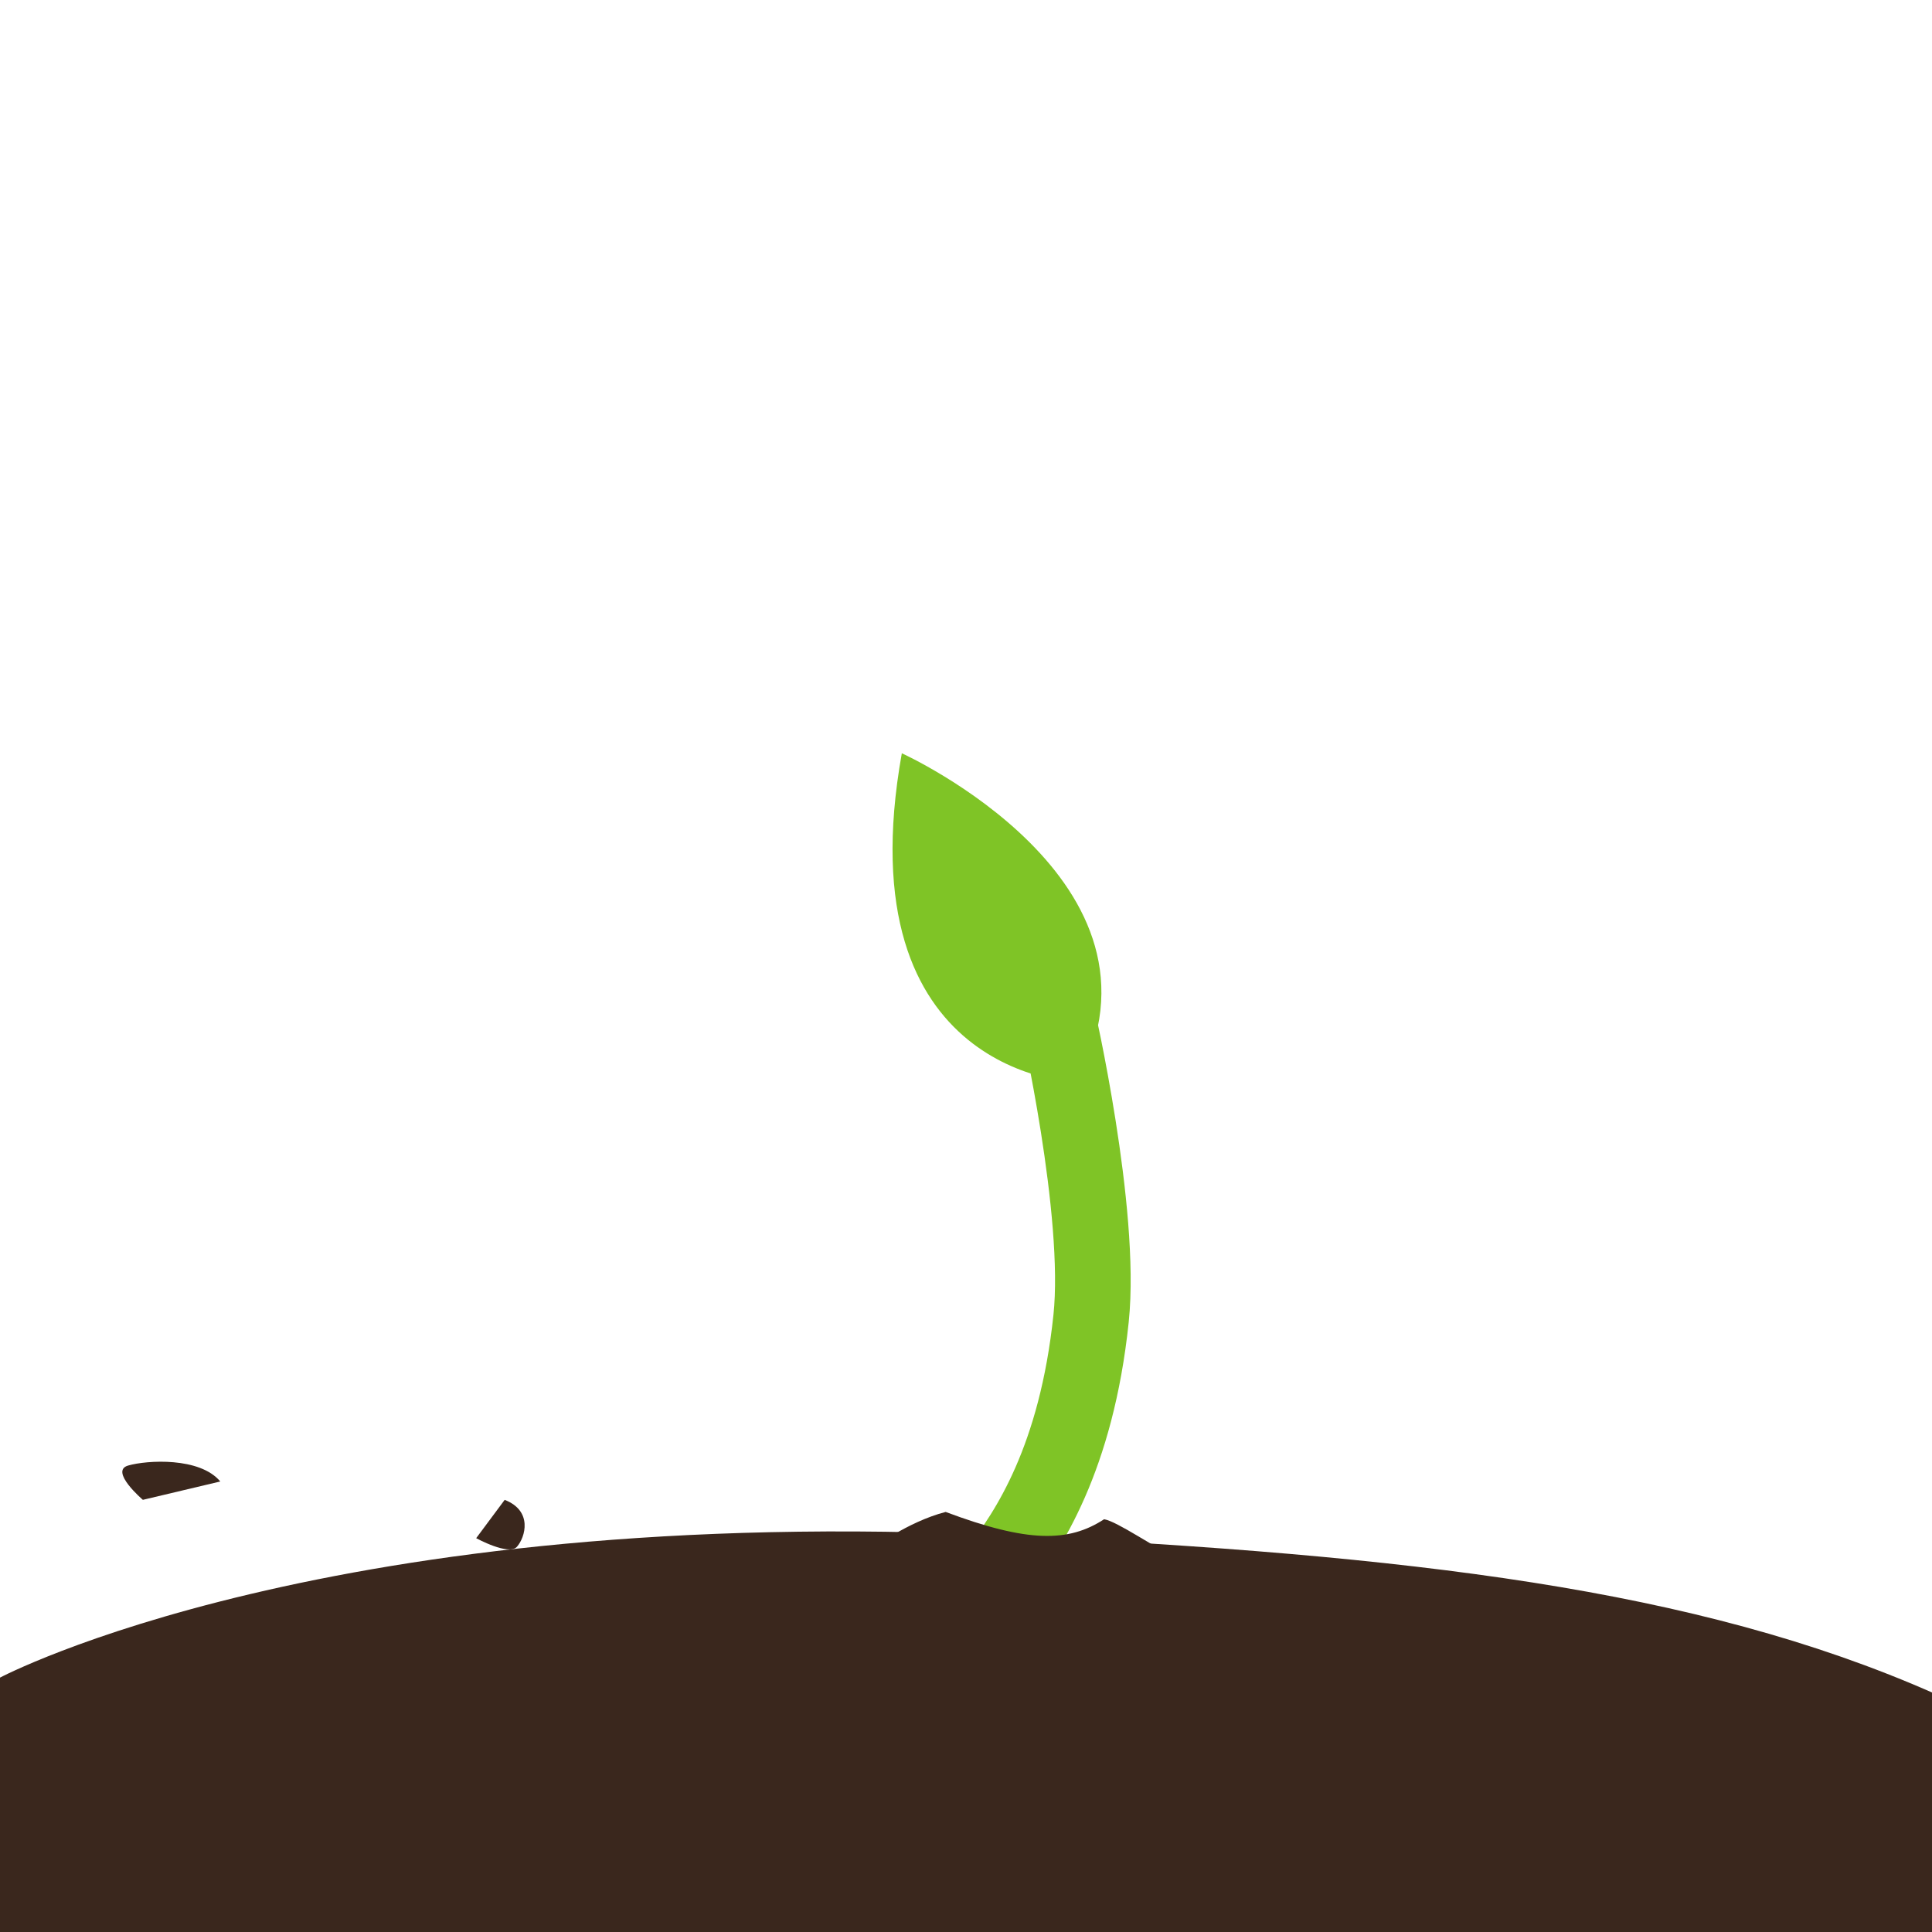<?xml version="1.0" encoding="utf-8"?>
<!-- Generator: Adobe Illustrator 15.0.2, SVG Export Plug-In . SVG Version: 6.00 Build 0)  -->
<!DOCTYPE svg PUBLIC "-//W3C//DTD SVG 1.1//EN" "http://www.w3.org/Graphics/SVG/1.1/DTD/svg11.dtd">
<svg version="1.1" xmlns="http://www.w3.org/2000/svg" xmlns:xlink="http://www.w3.org/1999/xlink" x="0px" y="0px" width="64px"
	 height="64px" viewBox="0 0 64 64" enable-background="new 0 0 64 64" xml:space="preserve">
<g id="_x31_3_1_">
	<g>
		<path fill="none" stroke="#7FC426" stroke-width="2.505" stroke-miterlimit="10" d="M35.018,33.605c0,0,1.495,6.542,1.126,10.066
			c-0.486,4.647-2.093,7.059-3.118,8.376"/>
		<path fill="#7FC426" d="M29.874,24.953c0,0,9.357,4.238,5.808,10.909C35.682,35.861,27.95,35.695,29.874,24.953z"/>
	</g>
	<path fill="#3A271D" d="M38.706,51.45c-0.381-0.136-1.71-1.06-2.131-1.123c-1.176,0.767-2.524,0.78-5.249-0.242
		c-1.273,0.328-2.459,1.234-2.459,1.234c-1.147,0.076-4.26,0.814-4.26,0.814l16.393,1.433C41.001,53.566,40.092,51.942,38.706,51.45
		z"/>
	<path fill="#3A271D" d="M16.718,49.685l-0.944,1.269c0,0,1.083,0.593,1.353,0.282C17.398,50.925,17.661,50.051,16.718,49.685z"/>
	<path fill="#3A271D" d="M7.297,49.076l-2.564,0.608c0,0-1.119-0.955-0.489-1.136C4.874,48.367,6.62,48.263,7.297,49.076z"/>
</g>
<g id="ground">
	<path fill="#3A271D" d="M64,56.065c-7.835-3.442-17.255-4.54-30.599-5.195C10.943,49.768,0,55.573,0,55.573V64h64V56.065z"/>
</g>
</svg>
